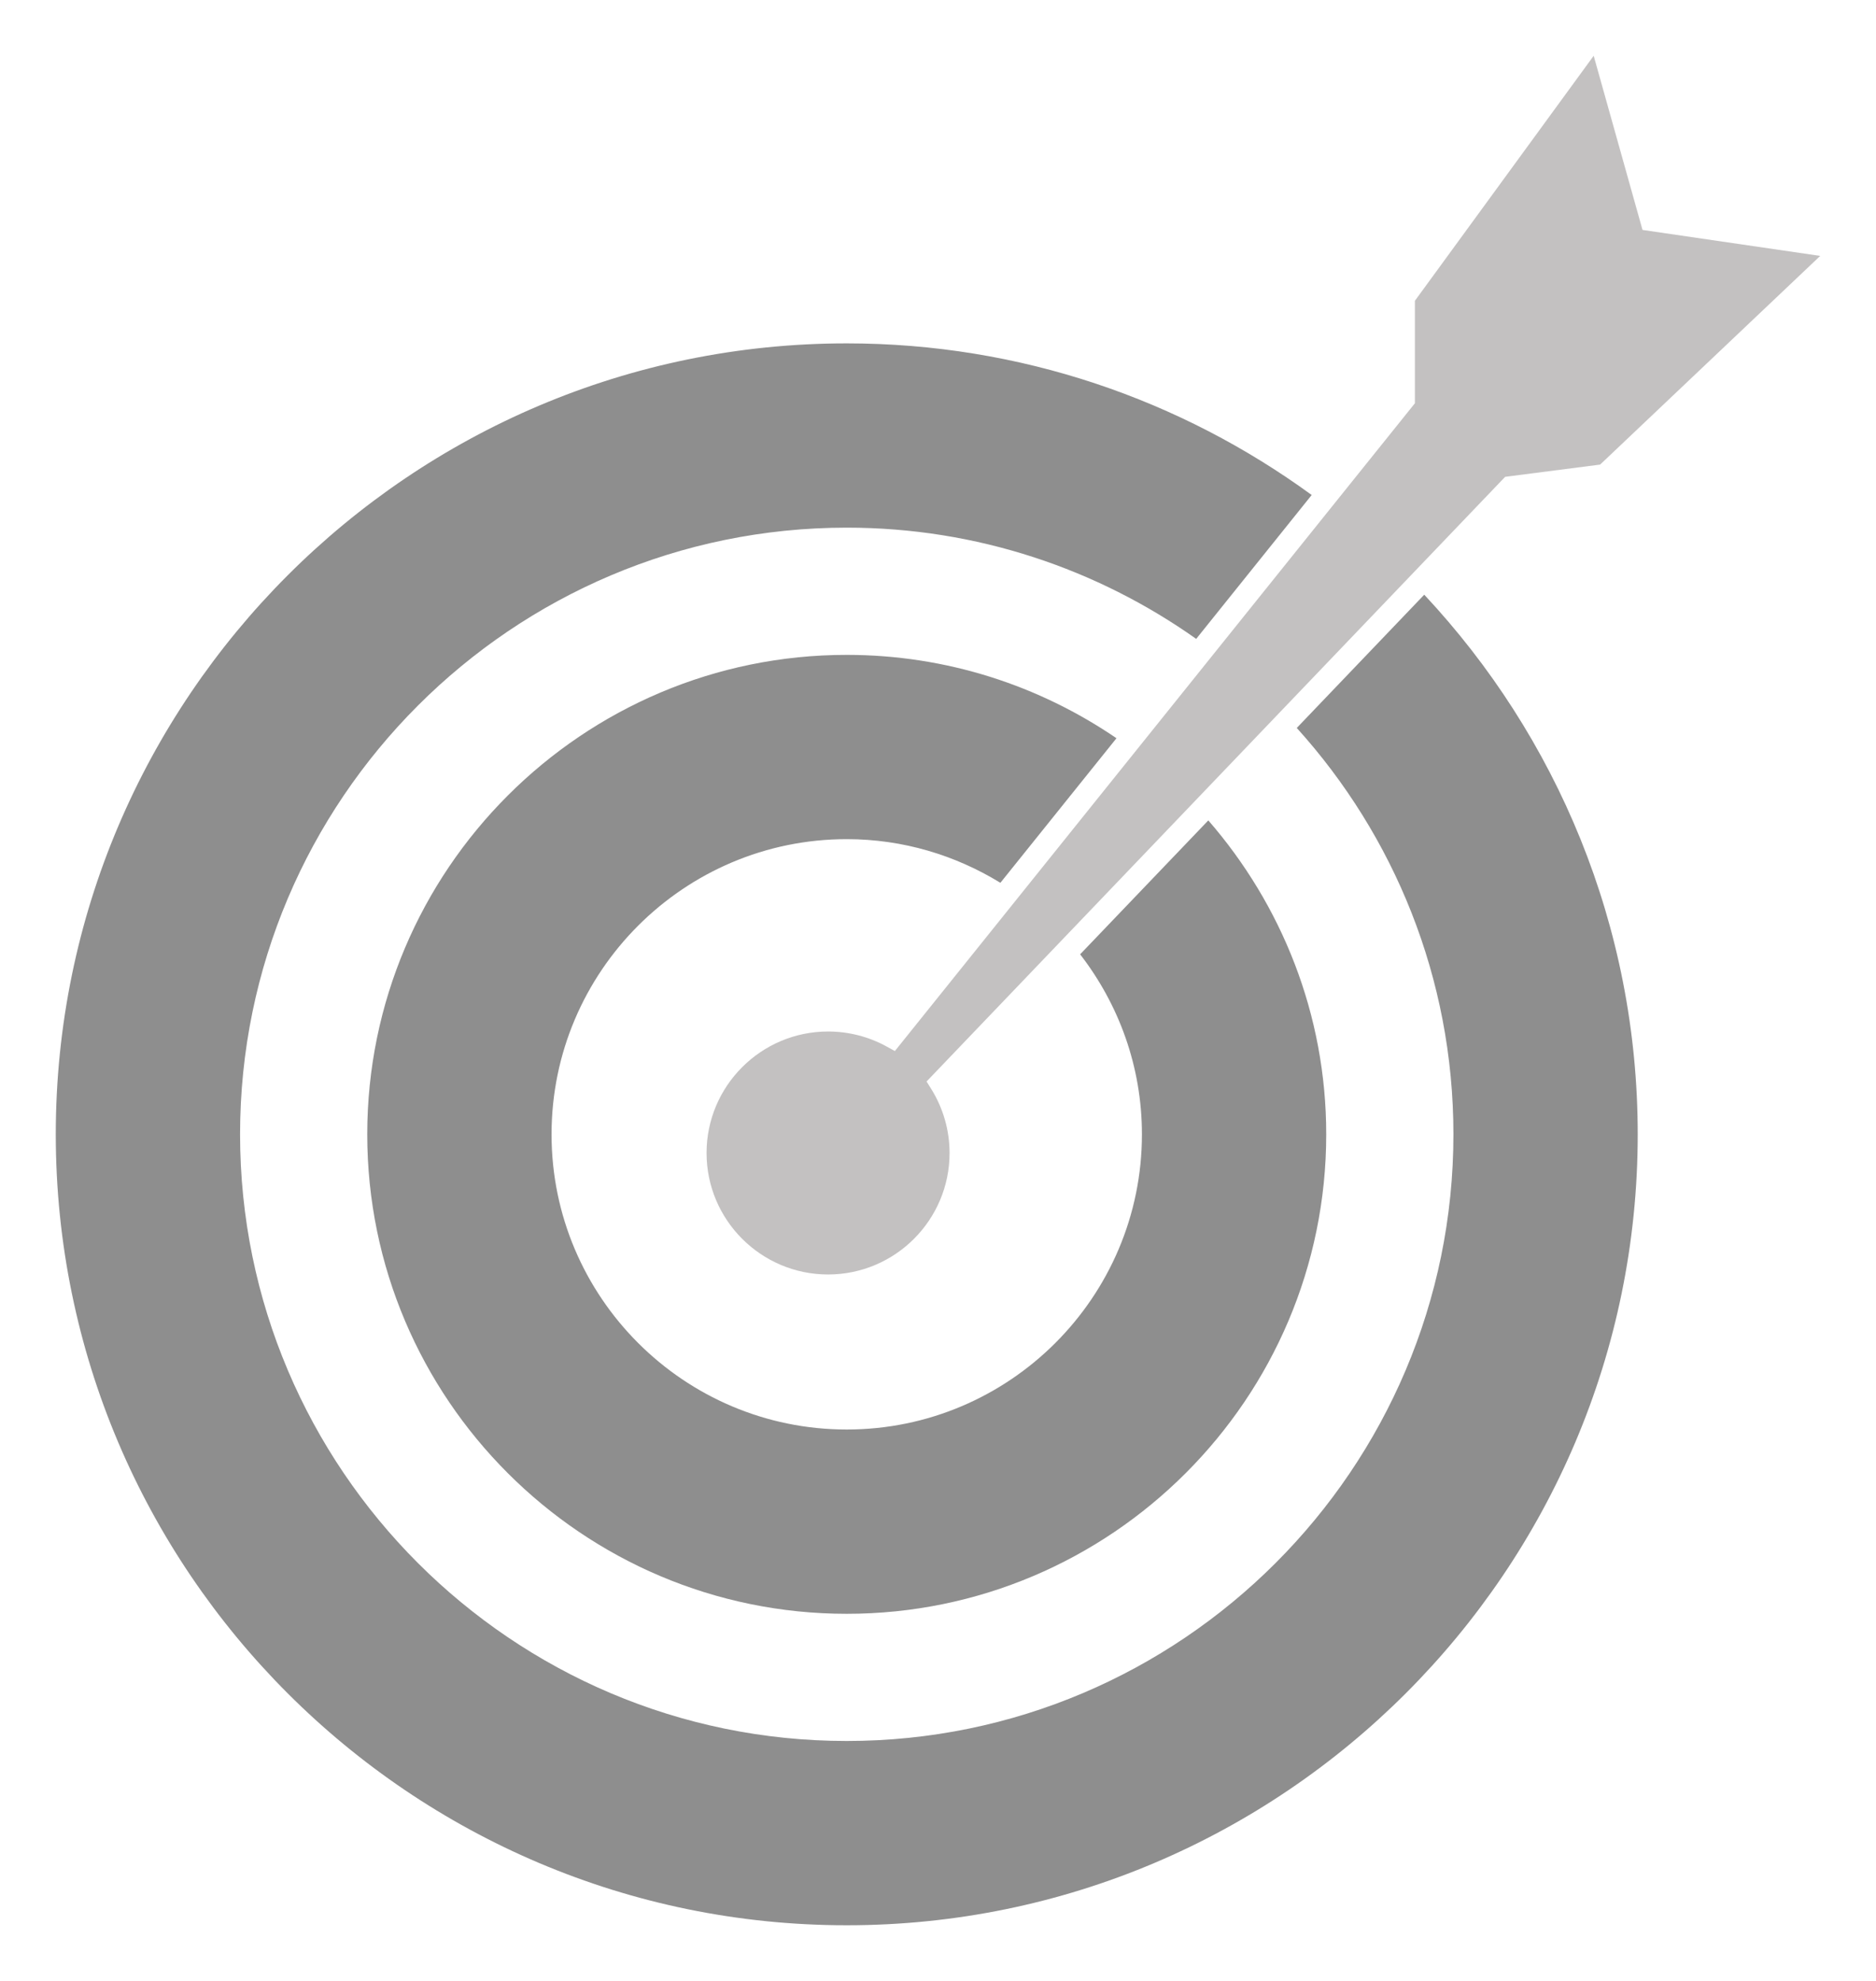<?xml version="1.0" encoding="UTF-8" standalone="no"?><!-- Generator: Gravit.io --><svg xmlns="http://www.w3.org/2000/svg" xmlns:xlink="http://www.w3.org/1999/xlink" style="isolation:isolate" viewBox="0 0 95.35 100.692" width="95.35pt" height="100.692pt"><defs><clipPath id="_clipPath_vFdk9e3AAFJL2kRd1l2LPqqeN7KK8VUK"><rect width="95.35" height="100.692"/></clipPath></defs><g clip-path="url(#_clipPath_vFdk9e3AAFJL2kRd1l2LPqqeN7KK8VUK)"><g><g><path d=" M 83.483 11.687 L 81.001 2.835 L 71.914 15.288 L 71.914 20.497 L 45.483 53.422 L 45.053 53.186 C 44.15 52.69 43.124 52.429 42.088 52.429 C 38.684 52.429 35.912 55.199 35.912 58.604 C 35.912 62.009 38.684 64.779 42.088 64.779 C 45.494 64.779 48.263 62.009 48.263 58.604 C 48.263 57.459 47.942 56.335 47.335 55.356 L 47.093 54.971 L 76.501 24.236 L 81.328 23.614 L 92.515 13.007 L 83.483 11.687 Z " fill="rgb(195,193,193)"/></g><g><path d=" M 65.91 37 C 70.855 42.47 73.872 49.717 73.872 57.655 C 73.872 74.657 60.04 88.49 43.036 88.49 C 26.034 88.49 12.202 74.657 12.202 57.655 C 12.202 40.652 26.034 26.819 43.036 26.819 C 49.646 26.819 55.772 28.918 60.798 32.473 L 66.668 25.16 C 60.029 20.319 51.863 17.453 43.036 17.453 C 20.868 17.453 2.835 35.488 2.835 57.655 C 2.835 79.822 20.868 97.857 43.036 97.857 C 65.204 97.857 83.239 79.822 83.239 57.655 C 83.239 47.059 79.111 37.416 72.389 30.227 L 65.91 37 Z " fill="rgb(142,142,142)"/></g><g><path d=" M 54.899 48.506 C 56.861 51.042 58.04 54.211 58.04 57.656 C 58.04 65.928 51.308 72.659 43.036 72.659 C 34.763 72.659 28.033 65.928 28.033 57.656 C 28.033 49.384 34.763 42.652 43.036 42.652 C 45.899 42.652 48.568 43.473 50.846 44.871 L 56.746 37.523 C 52.836 34.853 48.117 33.286 43.036 33.286 C 29.598 33.286 18.666 44.218 18.666 57.656 C 18.666 71.093 29.598 82.026 43.036 82.026 C 56.474 82.026 67.407 71.093 67.407 57.656 C 67.407 51.552 65.135 45.98 61.414 41.699 L 54.899 48.506 Z " fill="rgb(142,142,142)"/></g></g></g></svg>